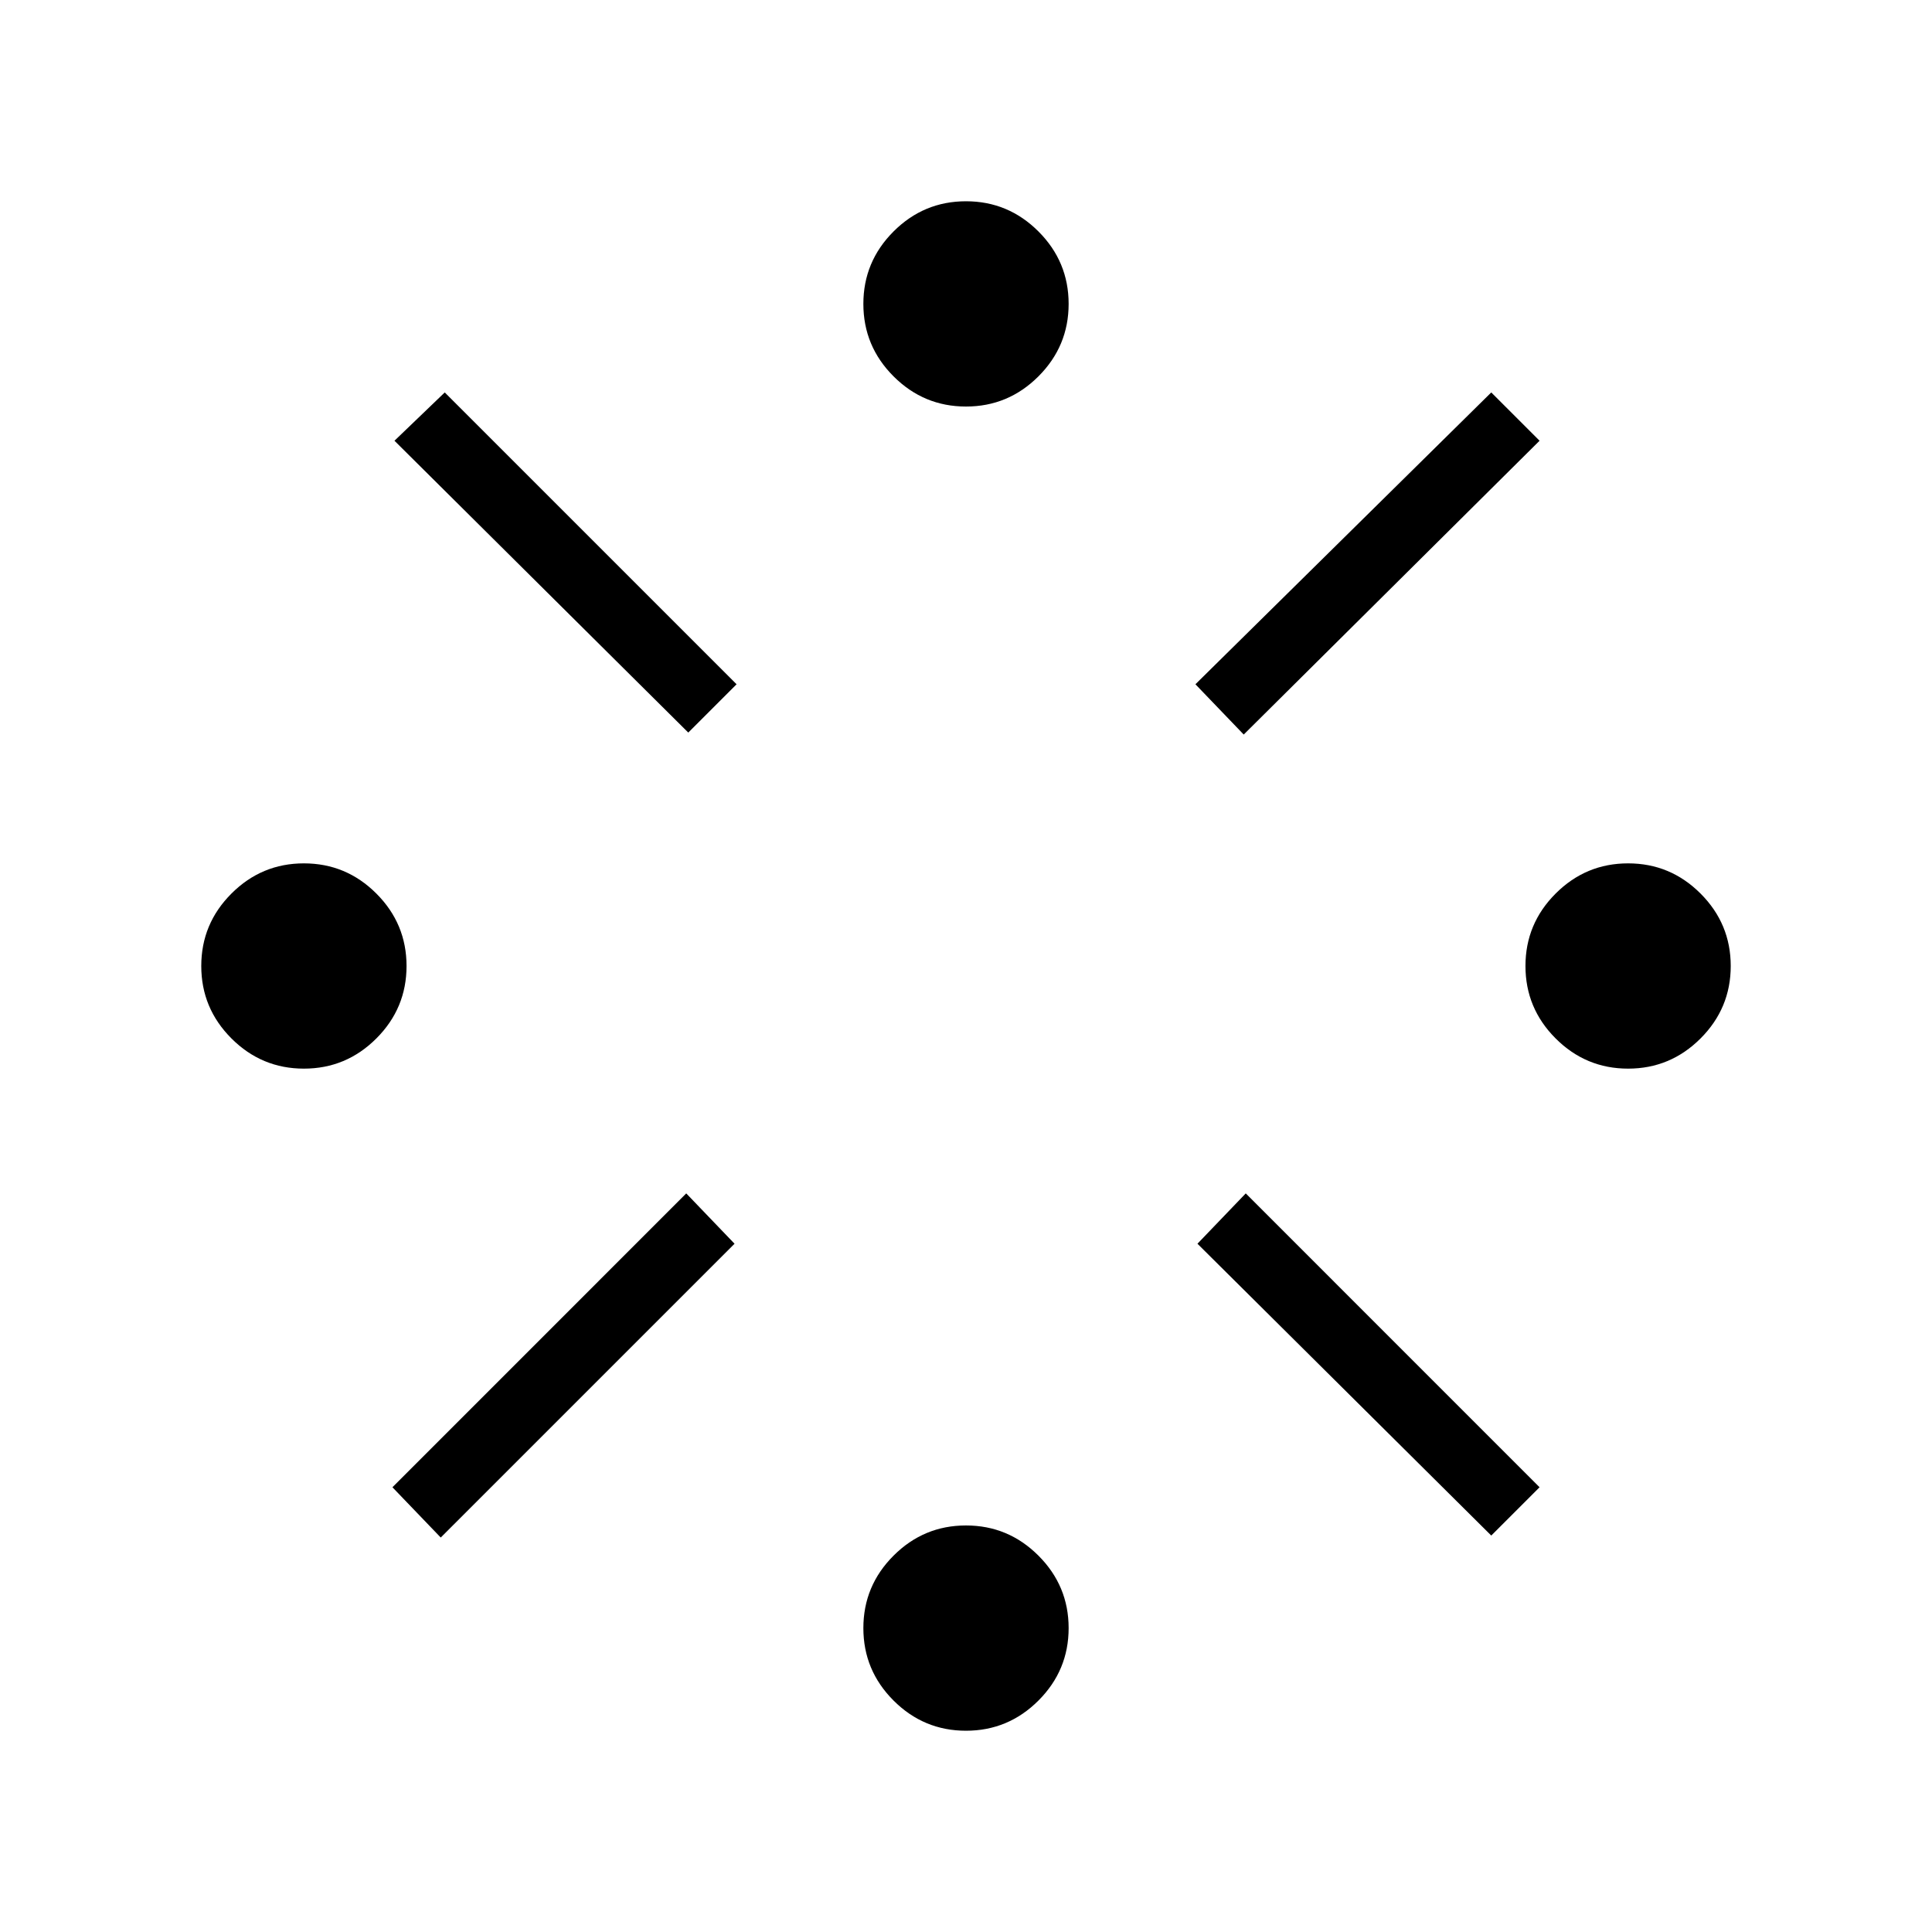 <svg xmlns="http://www.w3.org/2000/svg" height="40" width="40"><path d="M33.708 22.125Q32.833 22.125 32.208 21.5Q31.583 20.875 31.583 20Q31.583 19.125 32.208 18.5Q32.833 17.875 33.708 17.875Q34.583 17.875 35.208 18.5Q35.833 19.125 35.833 20Q35.833 20.875 35.208 21.5Q34.583 22.125 33.708 22.125ZM6.292 22.125Q5.417 22.125 4.792 21.5Q4.167 20.875 4.167 20Q4.167 19.125 4.792 18.5Q5.417 17.875 6.292 17.875Q7.167 17.875 7.792 18.5Q8.417 19.125 8.417 20Q8.417 20.875 7.792 21.5Q7.167 22.125 6.292 22.125ZM20 35.833Q19.125 35.833 18.5 35.208Q17.875 34.583 17.875 33.708Q17.875 32.833 18.5 32.208Q19.125 31.583 20 31.583Q20.875 31.583 21.5 32.208Q22.125 32.833 22.125 33.708Q22.125 34.583 21.5 35.208Q20.875 35.833 20 35.833ZM25.75 15.208 24.75 14.167 30.875 8.125 31.875 9.125ZM14.25 15.167 8.167 9.125 9.208 8.125 15.25 14.167ZM30.875 31.792 24.792 25.75 25.792 24.708 31.875 30.792ZM9.125 31.833 8.125 30.792 14.208 24.708 15.208 25.75ZM20 8.417Q19.125 8.417 18.5 7.792Q17.875 7.167 17.875 6.292Q17.875 5.417 18.5 4.792Q19.125 4.167 20 4.167Q20.875 4.167 21.5 4.792Q22.125 5.417 22.125 6.292Q22.125 7.167 21.5 7.792Q20.875 8.417 20 8.417Z"/></svg>